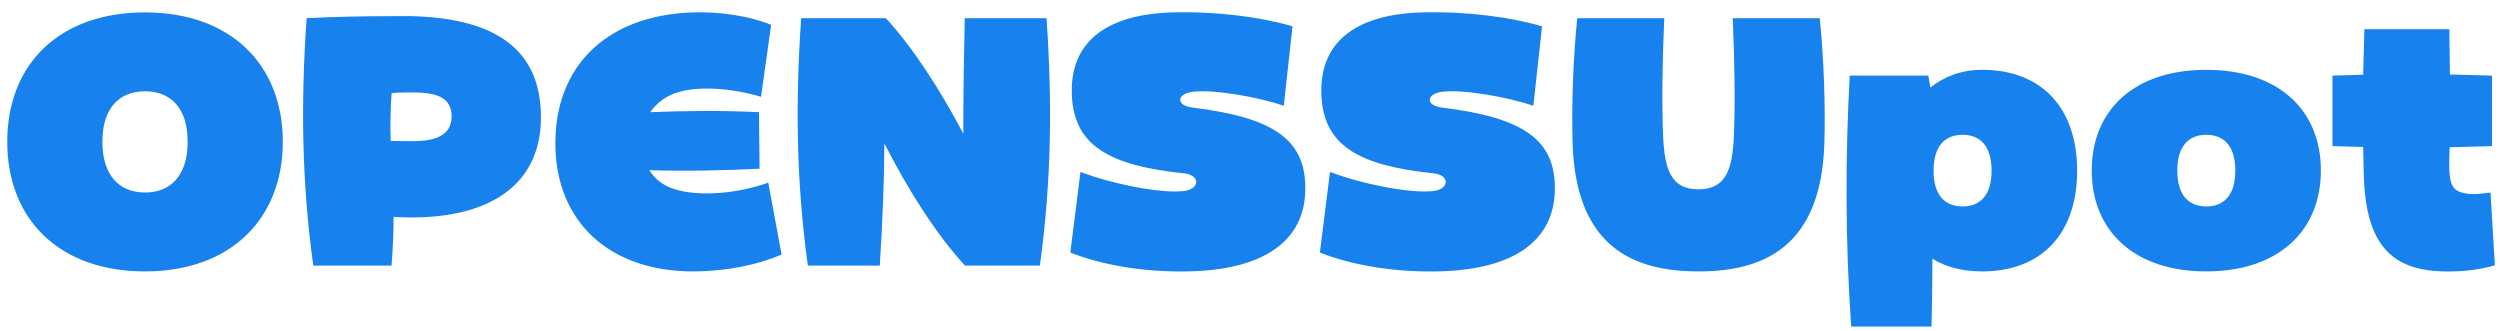 <svg width="181" height="24" viewBox="0 0 181 24" fill="none" xmlns="http://www.w3.org/2000/svg">
<path d="M10.5 19.65C4.305 19.65 0.525 15.891 0.525 10.263C0.525 4.635 4.305 0.897 10.5 0.897C16.695 0.897 20.475 4.677 20.475 10.263C20.475 15.849 16.695 19.65 10.5 19.65ZM10.5 13.938C12.348 13.938 13.587 12.72 13.587 10.263C13.587 7.806 12.348 6.609 10.5 6.609C8.652 6.609 7.413 7.806 7.413 10.263C7.413 12.72 8.652 13.938 10.5 13.938ZM29.778 15.744C29.358 15.744 28.917 15.723 28.497 15.702C28.497 16.878 28.434 18.075 28.35 19.23H22.68C21.84 13.056 21.777 7.491 22.197 1.317C24.255 1.212 26.292 1.17 28.35 1.17H29.841C36.162 1.338 39.165 3.795 39.165 8.499C39.165 13.14 35.784 15.744 29.778 15.744ZM28.287 10.2C28.875 10.221 29.442 10.221 30.009 10.221C31.563 10.2 32.697 9.78 32.697 8.415C32.697 7.05 31.563 6.714 30.072 6.693C29.505 6.693 28.917 6.693 28.35 6.735V6.777C28.266 7.974 28.245 9.045 28.287 10.2ZM50.162 19.65C44.156 19.65 40.208 16.08 40.208 10.368C40.208 4.866 43.82 1.107 50.183 0.897C52.157 0.834 54.32 1.17 55.832 1.8L55.097 7.008C52.871 6.336 50.099 6.147 48.545 6.882C47.915 7.176 47.432 7.617 47.075 8.121C49.679 8.016 52.346 7.995 54.95 8.121L54.992 12.216C52.367 12.342 49.658 12.405 47.012 12.321C47.39 12.93 47.978 13.413 48.734 13.665C50.54 14.274 53.417 14.022 55.622 13.224L56.588 18.432C54.887 19.167 52.577 19.65 50.162 19.65ZM69.869 19.23C67.79 16.983 65.732 13.728 64.031 10.389C64.01 13.371 63.884 16.248 63.695 19.23H58.487C57.647 13.098 57.584 7.449 58.004 1.317H64.136C66.026 3.354 68.042 6.441 69.743 9.675C69.743 6.84 69.785 4.173 69.848 1.317H75.77C76.19 7.449 76.127 13.098 75.287 19.23H69.869ZM85.996 19.65C82.72 19.713 79.738 19.167 77.491 18.285L78.226 12.447C80.41 13.287 83.938 14.022 85.702 13.833C86.899 13.686 86.899 12.678 85.744 12.552C80.284 11.985 77.596 10.536 77.596 6.546C77.596 2.892 80.284 1.023 84.904 0.897C88.117 0.813 91.288 1.233 93.577 1.905L92.947 7.659C91.12 7.029 87.823 6.441 86.311 6.651C85.156 6.819 85.156 7.638 86.311 7.785C92.296 8.52 94.606 10.137 94.501 13.854C94.396 17.382 91.603 19.545 85.996 19.65ZM104.063 19.65C100.787 19.713 97.805 19.167 95.558 18.285L96.293 12.447C98.477 13.287 102.005 14.022 103.769 13.833C104.966 13.686 104.966 12.678 103.811 12.552C98.351 11.985 95.663 10.536 95.663 6.546C95.663 2.892 98.351 1.023 102.971 0.897C106.184 0.813 109.355 1.233 111.644 1.905L111.014 7.659C109.187 7.029 105.89 6.441 104.378 6.651C103.223 6.819 103.223 7.638 104.378 7.785C110.363 8.52 112.673 10.137 112.568 13.854C112.463 17.382 109.67 19.545 104.063 19.65ZM122.971 19.65C118.414 19.65 114.088 18.012 113.857 10.368C113.773 7.701 113.899 4.173 114.193 1.317H120.493C120.367 4.068 120.304 7.428 120.409 9.843C120.514 12.3 120.997 13.707 122.971 13.707C124.945 13.707 125.428 12.3 125.533 9.843C125.638 7.428 125.575 4.068 125.449 1.317H131.749C132.043 4.173 132.169 7.701 132.085 10.368C131.854 18.012 127.528 19.65 122.971 19.65ZM143.518 19.65C142.09 19.65 140.872 19.335 139.906 18.726C139.906 20.364 139.885 22.002 139.843 23.64H134.026C133.585 17.34 133.606 11.166 133.921 5.475H139.612L139.759 6.336C140.767 5.538 142.006 5.055 143.518 5.055C147.802 5.055 150.385 7.806 150.385 12.363C150.385 16.92 147.802 19.65 143.518 19.65ZM142.09 14.946C143.371 14.946 144.19 14.127 144.19 12.363C144.19 10.578 143.371 9.759 142.09 9.759C140.809 9.759 139.99 10.578 139.99 12.363C139.99 14.127 140.809 14.946 142.09 14.946ZM159.737 19.65C154.529 19.65 151.442 16.731 151.442 12.342C151.442 7.953 154.529 5.055 159.737 5.055C164.945 5.055 168.032 7.953 168.032 12.342C168.032 16.731 164.945 19.65 159.737 19.65ZM159.737 14.946C161.018 14.946 161.837 14.127 161.837 12.342C161.837 10.578 161.018 9.759 159.737 9.759C158.456 9.759 157.637 10.578 157.637 12.342C157.637 14.127 158.456 14.946 159.737 14.946ZM176.849 19.65C173.216 19.545 171.263 17.781 171.137 12.615L171.095 10.641L168.869 10.578V5.475L171.095 5.412L171.179 2.115H177.332L177.374 5.391L180.419 5.475V10.578L177.353 10.662L177.332 11.292C177.29 12.867 177.395 13.539 177.962 13.833C178.697 14.19 179.621 14.022 180.314 13.938L180.629 19.209C179.6 19.503 178.361 19.692 176.849 19.65Z" fill="#1781EE"/>
</svg>
